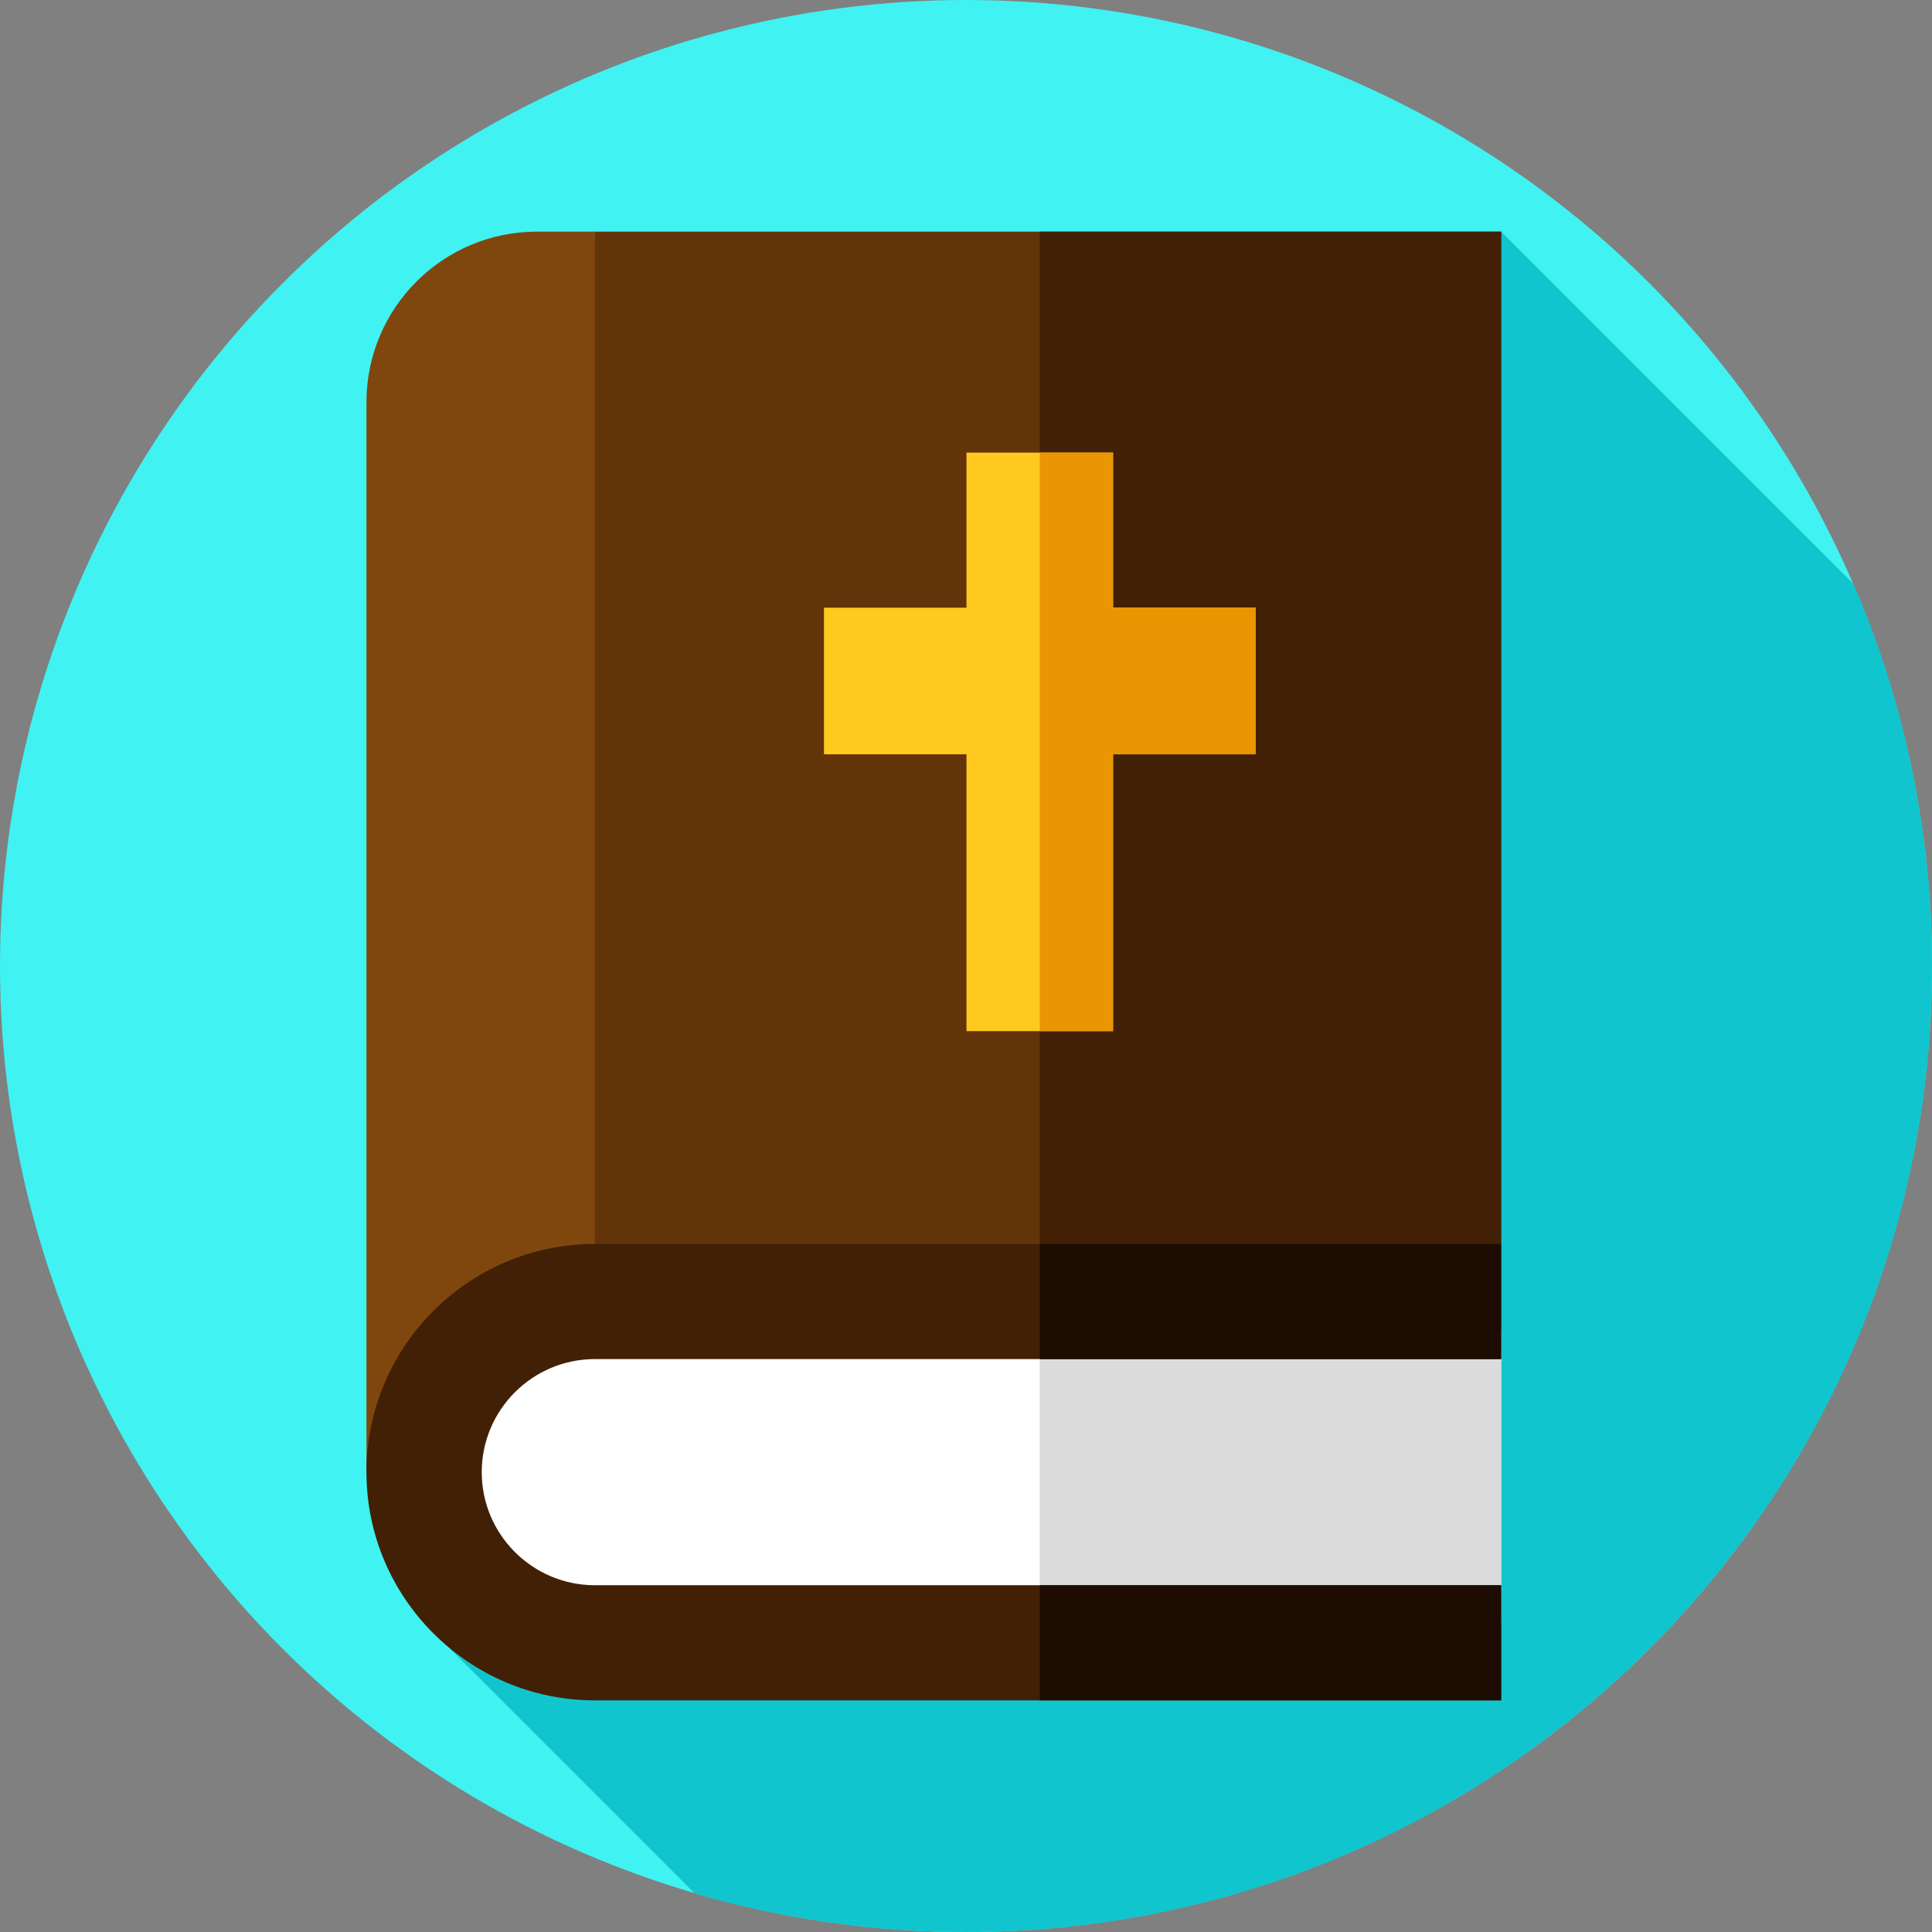 <svg id="Layer_1" enable-background="new 0 0 512 512" height="512" viewBox="0 0 512 512" width="512" xmlns="http://www.w3.org/2000/svg"><rect x="0" y="0" width="512" height="512" fill="#808080" stroke="none"/><g><g><g><g><g><g id="XMLID_1542_"><g id="XMLID_1543_"><g id="XMLID_1544_"><g id="XMLID_1545_"><g id="XMLID_1546_"><g id="XMLID_1562_"><g id="XMLID_1563_"><g id="XMLID_1564_"><g id="XMLID_1565_"><g id="XMLID_1566_"><g id="XMLID_1567_"><g id="XMLID_1568_"><g id="XMLID_1569_"><g id="XMLID_1570_"><g id="XMLID_1586_"><circle cx="256" cy="256" fill="#41f2f2" r="256"/></g></g></g></g></g></g></g></g></g></g></g></g></g></g></g></g></g></g></g><path d="m512 256c0-35.956-7.413-70.181-20.794-101.23l-93.385-93.385-278.907 375.191 65.191 65.191c22.809 6.66 46.935 10.233 71.895 10.233 141.385 0 256-114.615 256-256z" fill="#11c5ce"/><g><path d="m156.167 332.764-8.447-171.719 9.932-99.66h240.169v268.272z" fill="#633409"/><path d="m397.82 61.39v268.27l-6.46 23.15-2.06 7.36-10.53 37.72 11.62 22.21.14.27-114.98 4.3v-363.28z" fill="#422005"/><path d="m97.114 106.603v283.533l60.538-14.5v-314.251h-15.321c-24.973 0-45.217 20.245-45.217 45.218z" fill="#7f470e"/><path d="m120.445 352.81h277.376v76.854h-277.376z" fill="#fff"/><path d="m275.55 352.81h122.27v76.85h-122.27z" fill="#dbdbdb"/><g><g><g><g><path d="m157.652 360.171h240.169v-30.514h-240.169c-33.38 0-60.538 27.137-60.538 60.479s27.158 60.479 60.538 60.479h240.169v-30.514h-240.169c-16.537 0-29.989-13.447-29.989-29.965s13.452-29.965 29.989-29.965z" fill="#422005"/></g></g></g></g><g><g><path d="m275.55 420.1v30.51h122.27v-30.51zm0-90.44v30.51h122.27v-30.51z" fill="#1c0c01"/></g></g></g><path d="m332.739 161.045h-37.762v-41.102h-38.853v41.102h-37.763v38.853h37.763v73.367h38.853v-73.367h37.762z" fill="#ffc91f"/><path d="m275.55 119.943v153.322h19.427v-73.367h37.762v-38.853h-37.762v-41.102z" fill="#ea9603"/></g></svg>